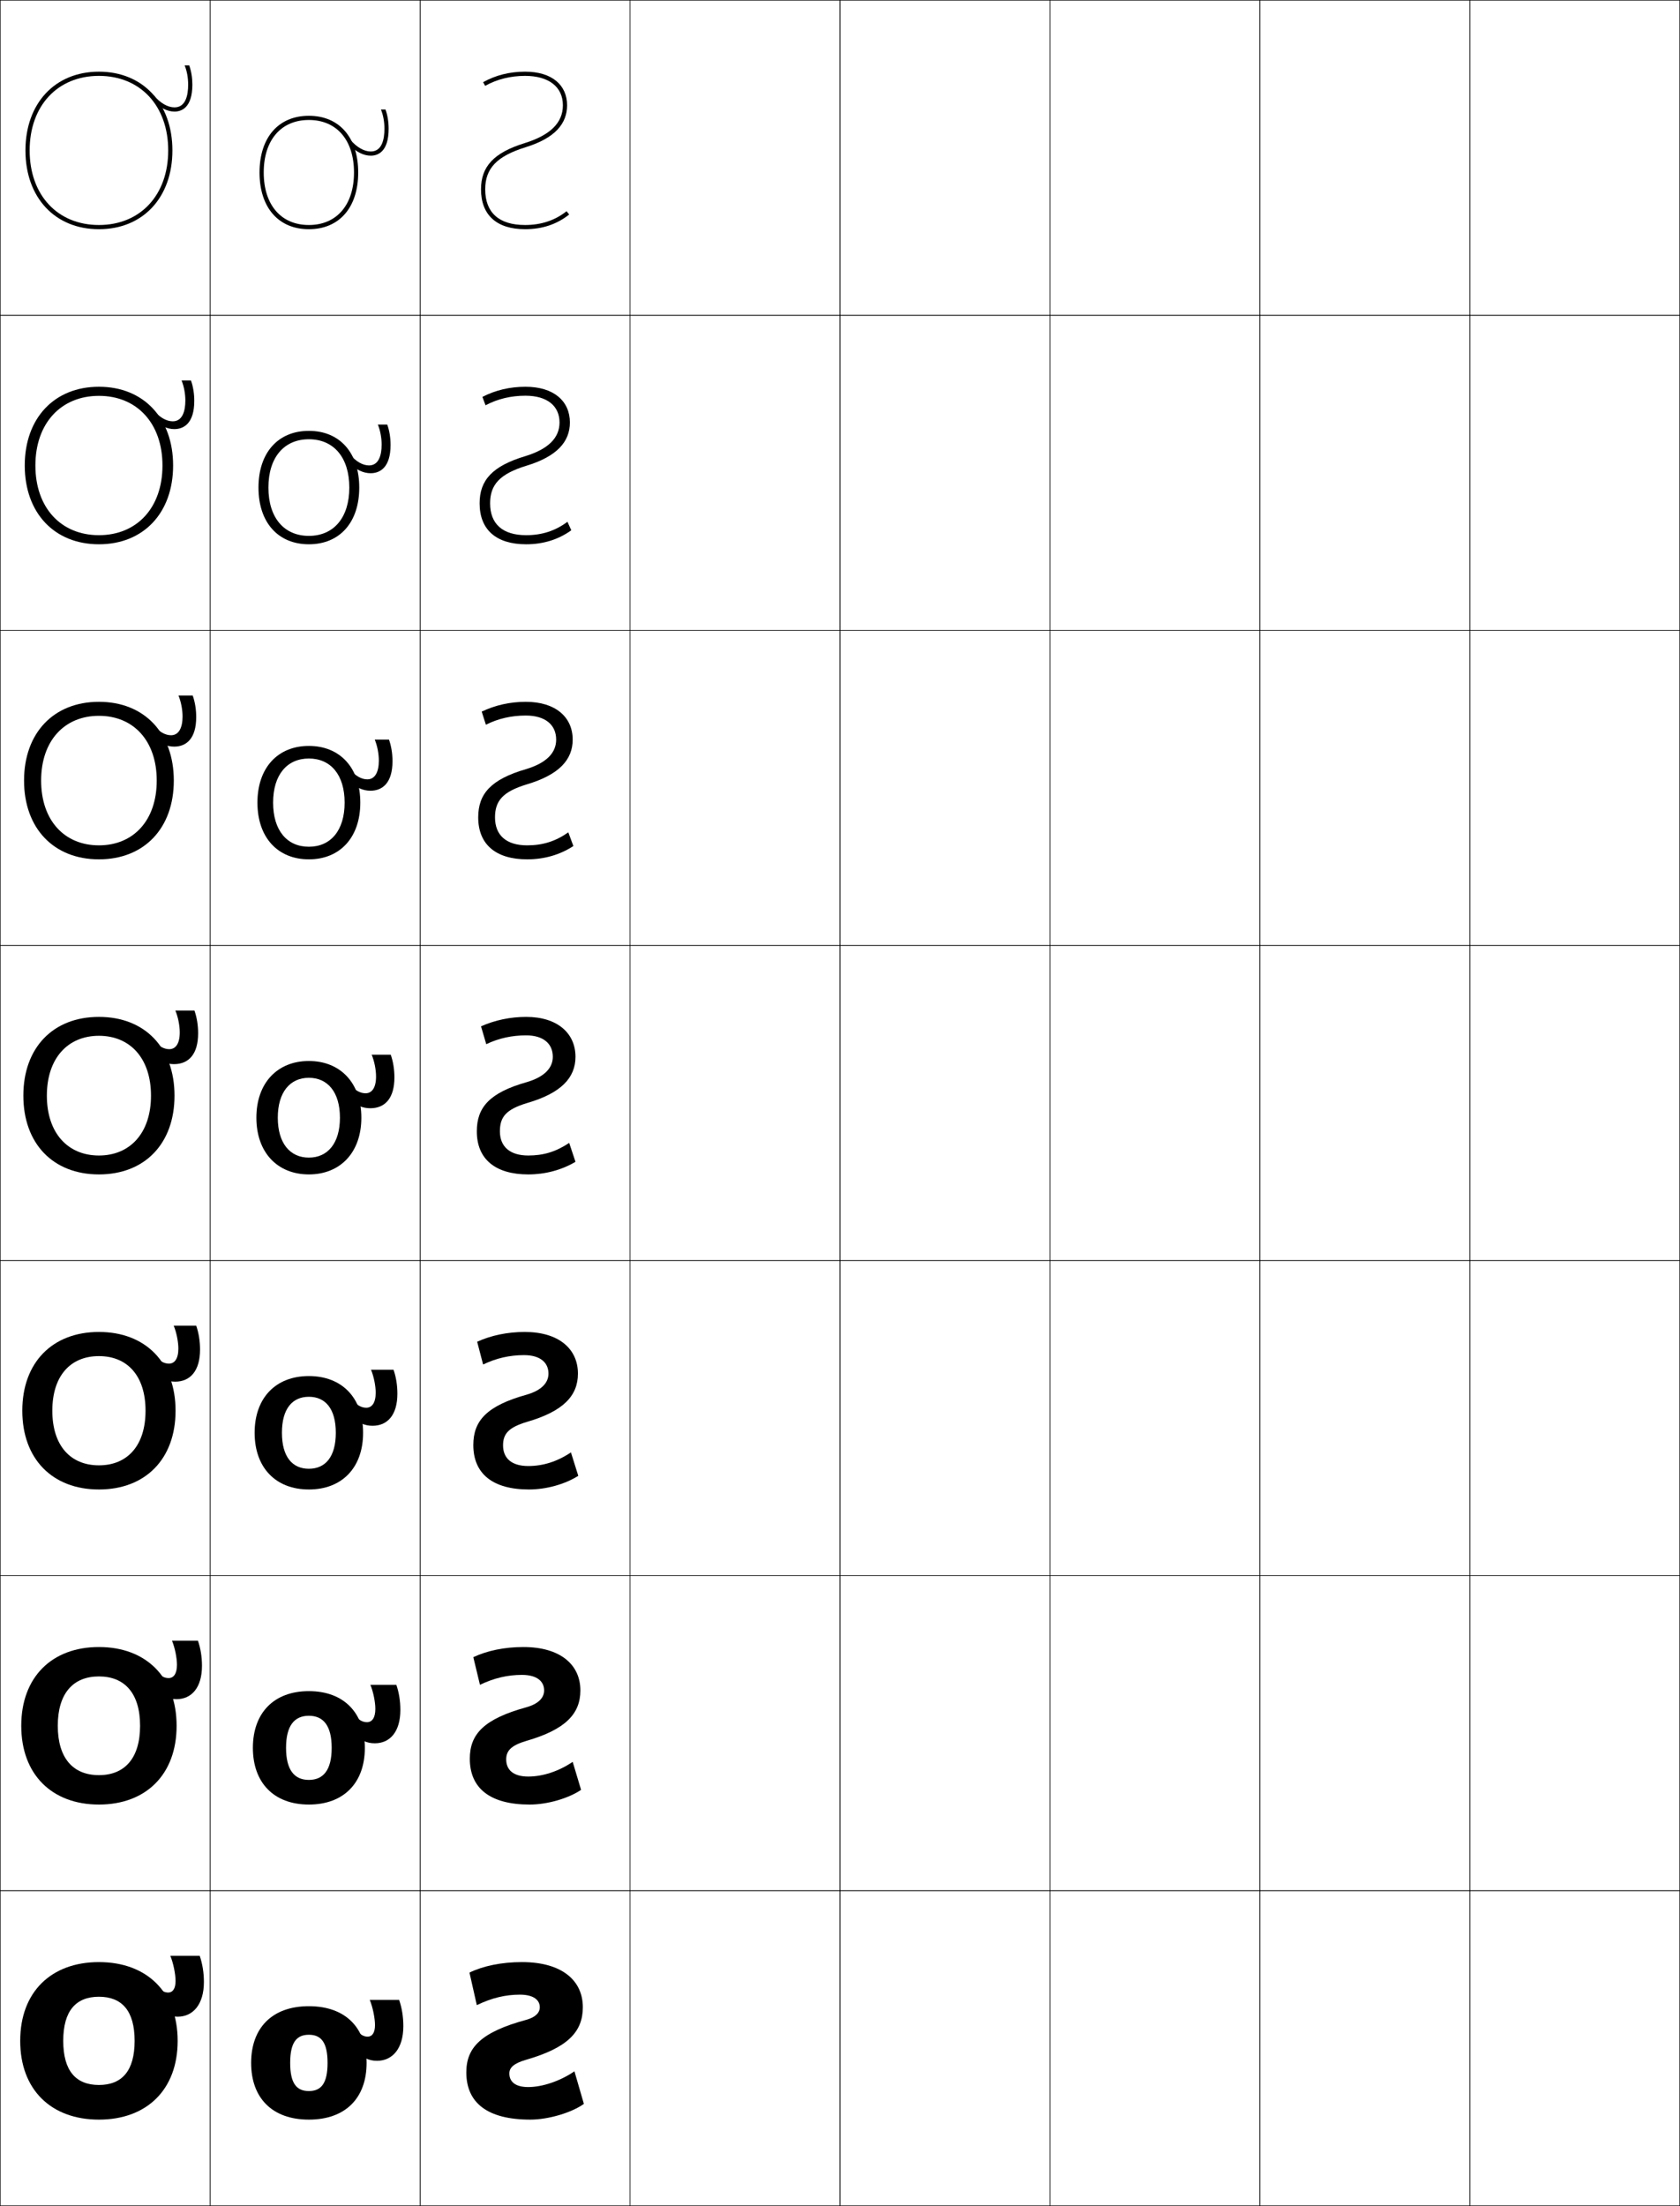 <?xml version="1.0" encoding="utf-8"?>
<!-- Generator: Adobe Illustrator 11 Build 225, SVG Export Plug-In . SVG Version: 6.0.0 Build 78)  -->
<!DOCTYPE svg PUBLIC "-//W3C//DTD SVG 1.0//EN"    "http://www.w3.org/TR/2001/REC-SVG-20010904/DTD/svg10.dtd">
<svg  xmlns="http://www.w3.org/2000/svg" xmlns:xlink="http://www.w3.org/1999/xlink" xmlns:a="http://ns.adobe.com/AdobeSVGViewerExtensions/3.0/"
	 width="800.25" height="1050.25" viewBox="0 0 800.25 1050.25" overflow="visible" enable-background="new 0 0 800.25 1050.25"
	 xml:space="preserve">
		<g id="レイヤー1">
			<g>
				<rect x="0.125" y="0.125" fill="none" stroke="#000000" stroke-width="0.25" width="100" height="150"/> 
				<rect x="100.125" y="0.125" fill="none" stroke="#000000" stroke-width="0.25" width="100" height="150"/> 
				<rect x="200.125" y="0.125" fill="none" stroke="#000000" stroke-width="0.25" width="100" height="150"/> 
				<rect x="300.125" y="0.125" fill="none" stroke="#000000" stroke-width="0.25" width="100" height="150"/> 
				<rect x="400.125" y="0.125" fill="none" stroke="#000000" stroke-width="0.25" width="100" height="150"/> 
				<rect x="500.125" y="0.125" fill="none" stroke="#000000" stroke-width="0.25" width="100" height="150"/> 
				<rect x="600.125" y="0.125" fill="none" stroke="#000000" stroke-width="0.25" width="100" height="150"/> 
				<rect x="0.125" y="150.125" fill="none" stroke="#000000" stroke-width="0.25" width="100" height="150"/> 
				<rect x="100.125" y="150.125" fill="none" stroke="#000000" stroke-width="0.25" width="100" height="150"/> 
				<rect x="200.125" y="150.125" fill="none" stroke="#000000" stroke-width="0.25" width="100" height="150"/> 
				<rect x="300.125" y="150.125" fill="none" stroke="#000000" stroke-width="0.25" width="100" height="150"/> 
				<rect x="400.125" y="150.125" fill="none" stroke="#000000" stroke-width="0.25" width="100" height="150"/> 
				<rect x="500.125" y="150.125" fill="none" stroke="#000000" stroke-width="0.25" width="100" height="150"/> 
				<rect x="600.125" y="150.125" fill="none" stroke="#000000" stroke-width="0.25" width="100" height="150"/> 
				<rect x="0.125" y="300.125" fill="none" stroke="#000000" stroke-width="0.25" width="100" height="150"/> 
				<rect x="100.125" y="300.125" fill="none" stroke="#000000" stroke-width="0.25" width="100" height="150"/> 
				<rect x="200.125" y="300.125" fill="none" stroke="#000000" stroke-width="0.25" width="100" height="150"/> 
				<rect x="300.125" y="300.125" fill="none" stroke="#000000" stroke-width="0.25" width="100" height="150"/> 
				<rect x="400.125" y="300.125" fill="none" stroke="#000000" stroke-width="0.25" width="100" height="150"/> 
				<rect x="500.125" y="300.125" fill="none" stroke="#000000" stroke-width="0.25" width="100" height="150"/> 
				<rect x="600.125" y="300.125" fill="none" stroke="#000000" stroke-width="0.25" width="100" height="150"/> 
				<rect x="0.125" y="450.125" fill="none" stroke="#000000" stroke-width="0.25" width="100" height="150"/> 
				<rect x="100.125" y="450.125" fill="none" stroke="#000000" stroke-width="0.25" width="100" height="150"/> 
				<rect x="200.125" y="450.125" fill="none" stroke="#000000" stroke-width="0.25" width="100" height="150"/> 
				<rect x="300.125" y="450.125" fill="none" stroke="#000000" stroke-width="0.25" width="100" height="150"/> 
				<rect x="400.125" y="450.125" fill="none" stroke="#000000" stroke-width="0.25" width="100" height="150"/> 
				<rect x="500.125" y="450.125" fill="none" stroke="#000000" stroke-width="0.25" width="100" height="150"/> 
				<rect x="600.125" y="450.125" fill="none" stroke="#000000" stroke-width="0.25" width="100" height="150"/> 
				<rect x="0.125" y="600.125" fill="none" stroke="#000000" stroke-width="0.25" width="100" height="150"/> 
				<rect x="100.125" y="600.125" fill="none" stroke="#000000" stroke-width="0.25" width="100" height="150"/> 
				<rect x="200.125" y="600.125" fill="none" stroke="#000000" stroke-width="0.25" width="100" height="150"/> 
				<rect x="300.125" y="600.125" fill="none" stroke="#000000" stroke-width="0.25" width="100" height="150"/> 
				<rect x="400.125" y="600.125" fill="none" stroke="#000000" stroke-width="0.25" width="100" height="150"/> 
				<rect x="500.125" y="600.125" fill="none" stroke="#000000" stroke-width="0.25" width="100" height="150"/> 
				<rect x="600.125" y="600.125" fill="none" stroke="#000000" stroke-width="0.25" width="100" height="150"/> 
				<rect x="0.125" y="750.125" fill="none" stroke="#000000" stroke-width="0.25" width="100" height="150"/> 
				<rect x="100.125" y="750.125" fill="none" stroke="#000000" stroke-width="0.25" width="100" height="150"/> 
				<rect x="200.125" y="750.125" fill="none" stroke="#000000" stroke-width="0.25" width="100" height="150"/> 
				<rect x="300.125" y="750.125" fill="none" stroke="#000000" stroke-width="0.25" width="100" height="150"/> 
				<rect x="400.125" y="750.125" fill="none" stroke="#000000" stroke-width="0.25" width="100" height="150"/> 
				<rect x="500.125" y="750.125" fill="none" stroke="#000000" stroke-width="0.25" width="100" height="150"/> 
				<rect x="600.125" y="750.125" fill="none" stroke="#000000" stroke-width="0.25" width="100" height="150"/> 
				<rect x="0.125" y="900.125" fill="none" stroke="#000000" stroke-width="0.25" width="100" height="150"/> 
				<rect x="100.125" y="900.125" fill="none" stroke="#000000" stroke-width="0.25" width="100" height="150"/> 
				<rect x="200.125" y="900.125" fill="none" stroke="#000000" stroke-width="0.25" width="100" height="150"/> 
				<rect x="300.125" y="900.125" fill="none" stroke="#000000" stroke-width="0.25" width="100" height="150"/> 
				<rect x="400.125" y="900.125" fill="none" stroke="#000000" stroke-width="0.25" width="100" height="150"/> 
				<rect x="500.125" y="900.125" fill="none" stroke="#000000" stroke-width="0.25" width="100" height="150"/> 
				<rect x="600.125" y="900.125" fill="none" stroke="#000000" stroke-width="0.25" width="100" height="150"/> 
				<rect x="700.125" y="0.125" fill="none" stroke="#000000" stroke-width="0.25" width="100" height="150"/> 
				<rect x="700.125" y="150.125" fill="none" stroke="#000000" stroke-width="0.25" width="100" height="150"/> 
				<rect x="700.125" y="300.125" fill="none" stroke="#000000" stroke-width="0.25" width="100" height="150"/> 
				<rect x="700.125" y="450.125" fill="none" stroke="#000000" stroke-width="0.25" width="100" height="150"/> 
				<rect x="700.125" y="600.125" fill="none" stroke="#000000" stroke-width="0.25" width="100" height="150"/> 
				<rect x="700.125" y="750.125" fill="none" stroke="#000000" stroke-width="0.25" width="100" height="150"/> 
				<rect x="700.125" y="900.125" fill="none" stroke="#000000" stroke-width="0.25" width="100" height="150"/> 
			</g>
			<g>
				<path d="M227.125,954.625l-3.5-15.5c6.484-3.15,15.283-5,25-5c18.826,0,29,8.577,29,21.5
					c0,11.761-7.291,19.306-27,25c-6.013,1.735-8,3.837-8,6.5c0,3.903,2.755,6.5,9,6.5
					c6.596,0,15.101-2.769,22-7.5l4.5,15.5c-5.752,4.169-16.885,7.5-25.5,7.5
					c-20.563,0-30.5-8.062-30.5-22.5c0-11.837,7.029-19.157,28.5-25c4.438-1.208,6.5-3.403,6.5-6
					c0-3.354-2.852-6-9.5-6C240.877,949.625,234.241,951.161,227.125,954.625z"/>
				<path d="M228.625,802.125l-3.167-13.167c6.542-3.088,14.87-4.833,23.833-4.833
					c17.493,0,27.167,8.295,27.167,20.666c0,11.171-7.143,18.642-25.667,24.001
					c-7.389,2.177-9.667,4.775-9.667,8.833c0,5.035,3.44,8.166,10.5,8.166
					c6.815,0,14.456-2.438,21.167-7l4,13.334c-6.064,4.1-16.088,7-24.5,7
					c-18.919,0-28.5-7.789-28.5-21.833c0-11.714,6.716-18.926,27-24.501
					c5.718-1.628,8.4-4.518,8.4-8c0-4.301-3.381-7.4-10.566-7.4
					C241.874,797.391,235.357,798.865,228.625,802.125z"/>
				<path d="M230.125,649.625l-2.833-10.833c6.598-3.025,14.457-4.667,22.667-4.667
					c16.159,0,25.333,8.014,25.333,19.833c0,10.58-6.995,17.977-24.333,23
					C242.193,679.578,239.625,682.674,239.625,688.125c0,6.166,4.125,9.833,12,9.833
					c7.035,0,13.811-2.109,20.333-6.5l3.5,11.167c-6.378,4.029-15.292,6.5-23.5,6.5
					c-17.276,0-26.5-7.516-26.5-21.167c0-11.589,6.403-18.693,25.5-24
					c6.997-2.048,10.3-5.633,10.3-10c0-5.247-3.91-8.801-11.633-8.801
					C242.871,645.157,236.474,646.568,230.125,649.625z"/>
				<path d="M250.625,492.923c-6.758,0-13.035,1.35-19,4.202l-2.5-8.5
					c6.655-2.962,14.044-4.5,21.5-4.5c14.826,0,23.5,7.731,23.5,19c0,9.989-6.846,17.312-23,22
					c-10.141,3.062-13,6.655-13,13.5c0,7.298,4.81,11.5,13.5,11.5c7.254,0,13.166-1.78,19.5-6
					l3,9c-6.69,3.96-14.496,6-22.5,6c-15.632,0-24.5-7.243-24.5-20.5
					c0-11.465,6.09-18.462,24-23.5c8.276-2.468,12.2-6.748,12.2-12
					C263.325,496.931,258.886,492.923,250.625,492.923z"/>
				<path d="M250.458,340.657c-6.826,0-13.145,1.432-19.009,4.384l-1.991-6.249
					c6.434-3.086,13.579-4.667,21-4.667c14.194,0,22.333,7.313,22.333,18
					c0,9.578-6.487,16.754-21.902,21.318c-11.329,3.456-15.098,7.788-15.098,15.682
					c0,8.572,5.396,13.333,15.333,13.333c7.385,0,13.541-1.923,19.584-6.188
					l2.416,6.522c-6.408,4.193-13.946,6.333-22,6.333
					c-14.935,0-23.333-7.079-23.333-20c0-11.275,6.125-18.127,22.901-22.985
					c9.622-2.917,14.232-7.737,14.232-14.015
					C264.925,345.072,259.722,340.657,250.458,340.657z"/>
				<path d="M250.292,188.391c-6.895,0-13.255,1.514-19.019,4.565l-1.481-3.998
					c6.213-3.21,13.113-4.833,20.5-4.833c13.562,0,21.167,6.896,21.167,17
					c0,9.165-6.127,16.196-20.803,20.636c-12.518,3.851-17.197,8.92-17.197,17.864
					c0,9.846,5.983,15.167,17.167,15.167c7.515,0,13.916-2.067,19.668-6.377
					l1.832,4.043c-6.126,4.426-13.396,6.667-21.5,6.667
					c-14.238,0-22.167-6.913-22.167-19.5c0-11.085,6.158-17.794,21.803-22.471
					c10.966-3.365,16.264-8.727,16.264-16.029
					C266.525,193.215,260.56,188.391,250.292,188.391z"/>
				<path d="M250.125,36.125c-6.962,0-13.364,1.597-19.028,4.747L230.125,39.125
					c5.992-3.335,12.647-5,20-5c12.93,0,20,6.478,20,16
					c0,8.753-5.768,15.638-19.704,19.954C236.715,74.324,231.125,80.132,231.125,90.125
					c0,11.12,6.57,17,19,17c7.646,0,14.291-2.21,19.753-6.565L271.125,102.125
					c-5.844,4.659-12.846,7-21,7c-13.542,0-21-6.748-21-19
					c0-10.896,6.192-17.46,20.704-21.956C262.141,64.354,268.125,58.452,268.125,50.125
					C268.125,41.356,261.396,36.125,250.125,36.125z"/>
			</g>
			<g>
				<g>
					<path d="M47.125,934.125c-22.752,0-37.5,14.225-37.5,37.5c0,23.273,14.748,37.5,37.5,37.5v-16.5
						c-10.945,0-17-6.672-17-21s6.055-21,17-21s17,6.672,17,21s-6.055,21-17,21v16.5
						c22.752,0,37.5-14.227,37.5-37.5C84.625,948.35,69.877,934.125,47.125,934.125z"/>
					<path d="M84.625,960.125c-3.916,0-6.98-1.393-11-5.5l1.5-9c1.443,2.076,3.156,3,5,3
						c2.096,0,3.5-1.771,3.5-5.5c0-3.277-1.062-8.549-2.5-12h14c1.32,3.844,2,8.105,2,12.5
						C97.125,954.357,91.882,960.125,84.625,960.125z"/>
				</g>
				<g>
					<path d="M47.125,784.125c-22.449,0-37,14.365-37,37.5c0,23.133,14.551,37.5,37,37.5v-14
						c-12.244,0-19.6-8.021-19.6-23.5c0-15.479,7.355-23.5,19.6-23.5
						s19.6,8.021,19.6,23.5c0,15.479-7.356,23.5-19.6,23.5v14c22.449,0,37-14.367,37-37.5
						C84.125,798.49,69.574,784.125,47.125,784.125z"/>
					<path d="M84.041,808.958c-3.801,0-6.929-1.362-10.833-5.19l1.25-8.296
						c1.766,2.38,3.786,3.444,5.833,3.444c2.386,0,4-2.018,4-6.334
						c0-3.258-0.982-8.162-2.362-11.457h12.362
						c1.266,3.654,1.917,7.741,1.917,11.944
						C96.208,803.491,91.249,808.958,84.041,808.958z"/>
				</g>
				<g>
					<path d="M47.125,634.125c-22.146,0-36.5,14.506-36.5,37.5c0,22.992,14.354,37.5,36.5,37.5v-11.5
						c-13.543,0-22.2-9.371-22.2-26c0-16.63,8.657-26,22.2-26s22.2,9.37,22.2,26
						c0,16.629-8.657,26-22.2,26v11.5c22.146,0,36.5-14.508,36.5-37.5
						C83.625,648.631,69.271,634.125,47.125,634.125z"/>
					<path d="M83.458,657.792c-3.686,0-6.877-1.332-10.667-4.881l1-7.592
						c2.088,2.684,4.417,3.889,6.667,3.889c2.675,0,4.5-2.267,4.5-7.169
						c0-3.237-0.903-7.775-2.225-10.914h10.725
						c1.21,3.465,1.833,7.378,1.833,11.389
						C95.292,652.625,90.617,657.792,83.458,657.792z"/>
				</g>
				<g>
					<path d="M47.125,484.125c-21.844,0-36,14.646-36,37.5c0,22.852,14.156,37.5,36,37.5v-9
						c-14.842,0-24.8-10.721-24.8-28.5c0-17.781,9.958-28.5,24.8-28.5
						s24.8,10.719,24.8,28.5c0,17.779-9.958,28.5-24.8,28.5v9c21.844,0,36-14.648,36-37.5
						C83.125,498.771,68.969,484.125,47.125,484.125z"/>
					<path d="M82.875,506.625c-3.571,0-6.826-1.302-10.5-4.57l0.75-6.888
						C75.536,498.153,78.173,499.5,80.625,499.5c2.965,0,5-2.515,5-8.004
						c0-3.218-0.824-7.389-2.087-10.371H92.625c1.156,3.275,1.75,7.015,1.75,10.833
						C94.375,501.759,89.984,506.625,82.875,506.625z"/>
				</g>
				<g>
					<path d="M11.458,371.625c0,22.711,14.126,37.5,35.667,37.5v-6.667
						c-16.474,0-27.533-11.903-27.533-30.833c0-18.933,11.059-30.833,27.533-30.833
						S74.658,352.692,74.658,371.625c0,18.93-11.059,30.833-27.533,30.833V409.125
						c21.541,0,35.667-14.789,35.667-37.5c0-22.712-14.126-37.5-35.667-37.5
						S11.458,348.913,11.458,371.625z"/>
					<path d="M91.792,331.125c1.101,3.086,1.667,6.651,1.667,10.277
						c0,10.256-4.702,14.056-10.5,14.056c-3.504,0-6.834-1.451-10.333-4.676l0.5-5.577
						c2.688,3.274,5.639,4.836,8.333,4.836c3.767,0,5.5-3.64,5.5-8.947
						c0-3.243-0.745-7.103-1.95-9.969H91.792z"/>
				</g>
				<g>
					<path d="M11.792,221.625c0,22.57,14.096,37.5,35.333,37.5v-4.333
						c-18.106,0-30.267-13.085-30.267-33.167c0-20.083,12.161-33.167,30.267-33.167
						S77.392,201.542,77.392,221.625c0,20.082-12.161,33.167-30.267,33.167V259.125
						c21.238,0,35.333-14.93,35.333-37.5c0-22.571-14.096-37.5-35.333-37.5
						S11.792,199.054,11.792,221.625z"/>
					<path d="M90.958,181.125c1.046,2.897,1.583,6.288,1.583,9.722
						c0,10.711-5.014,13.445-9.5,13.445c-3.437,0-6.843-1.6-10.167-4.781l0.25-4.268
						c2.966,3.562,6.23,5.34,9.167,5.34c4.569,0,6-4.766,6-9.891
						c0-3.267-0.667-6.816-1.812-9.568H90.958z"/>
				</g>
				<g>
					<path d="M12.125,71.625c0,22.43,14.065,37.5,35,37.5v-2c-19.738,0-33-14.267-33-35.5s13.262-35.5,33-35.5
						s33,14.267,33,35.5s-13.262,35.5-33,35.5v2c20.935,0,35-15.07,35-37.5s-14.065-37.5-35-37.5
						S12.125,49.195,12.125,71.625z"/>
					<path d="M90.125,31.125h-2.175C89.038,33.761,89.625,37,89.625,40.291
						c0,4.943-1.129,10.834-6.5,10.834c-3.179,0-6.757-1.994-10-5.844v2.957
						c3.149,3.139,6.631,4.887,10,4.887c3.174,0,8.5-1.668,8.5-12.834
						C91.625,37.049,91.116,33.833,90.125,31.125z"/>
				</g>
			</g>
			<g>
				<g>
					<path d="M147.125,955.125c-17.561,0-27.5,10.398-27.5,27c0,16.6,9.939,27,27.5,27v-13.6
						c-5.869,0-8.9-3.646-8.9-13.4s3.031-13.4,8.9-13.4
						s8.9,3.646,8.9,13.4s-3.031,13.4-8.9,13.4V1009.125
						c17.561,0,27.5-10.4,27.5-27C174.625,965.523,164.686,955.125,147.125,955.125z"/>
					<path d="M179.625,981.125c-3.916,0-6.98-1.393-11-5.5l1.5-9c1.443,2.076,3.156,3,5,3
						c2.097,0,3.5-1.771,3.5-5.5c0-3.277-1.062-8.549-2.5-12h14c1.32,3.844,2,8.105,2,12.5
						C192.125,975.357,186.882,981.125,179.625,981.125z"/>
				</g>
				<g>
					<path d="M147.125,805.125c-16.691,0-26.667,10.405-26.667,27c0,16.593,9.976,27,26.667,27
						v-11.733c-6.893,0-10.867-4.696-10.867-15.267s3.975-15.267,10.867-15.267
						c6.892,0,10.867,4.696,10.867,15.267s-3.975,15.267-10.867,15.267V859.125
						c16.69,0,26.666-10.407,26.666-27C173.791,815.53,163.815,805.125,147.125,805.125z"/>
					<path d="M178.542,829.958c-3.801,0-6.929-1.362-10.833-5.19l1.25-8.296
						c1.766,2.38,3.787,3.444,5.833,3.444c2.386,0,4-2.018,4-6.334
						c0-3.258-0.983-8.162-2.363-11.457h12.363c1.266,3.654,1.917,7.741,1.917,11.944
						C190.708,824.491,185.749,829.958,178.542,829.958z"/>
				</g>
				<g>
					<path d="M147.125,655.125c-15.821,0-25.833,10.413-25.833,27c0,16.585,10.012,27,25.833,27
						v-9.866c-7.916,0-12.834-5.747-12.834-17.134s4.918-17.134,12.834-17.134
						s12.833,5.747,12.833,17.134s-4.918,17.134-12.833,17.134V709.125
						c15.821,0,25.833-10.415,25.833-27C172.958,665.538,162.946,655.125,147.125,655.125z"/>
					<path d="M177.458,678.792c-3.687,0-6.878-1.332-10.667-4.881l1-7.592
						c2.088,2.684,4.417,3.889,6.667,3.889c2.675,0,4.5-2.267,4.5-7.169
						c0-3.237-0.903-7.775-2.226-10.914h10.726
						c1.211,3.465,1.833,7.378,1.833,11.389
						C189.292,673.625,184.617,678.792,177.458,678.792z"/>
				</g>
				<g>
					<path d="M147.125,505.125c-14.952,0-25,10.42-25,27c0,16.578,10.048,27,25,27v-8
						c-8.938,0-14.801-6.797-14.801-19s5.862-19,14.801-19s14.8,6.797,14.8,19
						s-5.861,19-14.8,19v8c14.951,0,25-10.422,25-27C172.125,515.545,162.076,505.125,147.125,505.125z"/>
					<path d="M176.375,527.625c-3.571,0-6.826-1.302-10.5-4.57l0.75-6.888
						c2.41,2.986,5.048,4.333,7.5,4.333c2.965,0,5-2.515,5-8.004
						c0-3.218-0.824-7.389-2.088-10.371H186.125c1.156,3.275,1.75,7.015,1.75,10.833
						C187.875,522.759,183.484,527.625,176.375,527.625z"/>
				</g>
				<g>
					<path d="M122.625,382.125c0,16.603,9.7,27,24.5,27v-6
						c-10.38,0-17.034-7.724-17.034-21c0-13.276,6.654-21,17.034-21
						c10.379,0,17.033,7.724,17.033,21c0,13.275-6.653,21-17.033,21V409.125
						c14.799,0,24.5-10.397,24.5-27c0-16.605-9.701-27-24.5-27
						C132.325,355.125,122.625,365.52,122.625,382.125z"/>
					<path d="M185.292,352.125c1.101,3.086,1.667,6.651,1.667,10.277
						c0,10.256-4.703,14.056-10.5,14.056c-3.504,0-6.834-1.451-10.333-4.676l0.5-5.577
						c2.688,3.274,5.639,4.836,8.333,4.836c3.767,0,5.5-3.64,5.5-8.947
						c0-3.243-0.745-7.103-1.95-9.969H185.292z"/>
				</g>
				<g>
					<path d="M123.125,232.125c0,16.629,9.353,27,24,27v-4c-11.82,0-19.267-8.652-19.267-23
						s7.446-23,19.267-23c11.821,0,19.267,8.652,19.267,23s-7.446,23-19.267,23v4
						c14.647,0,24-10.371,24-27c0-16.629-9.353-27-24-27C132.478,205.125,123.125,215.496,123.125,232.125z
						"/>
					<path d="M184.458,202.125c1.046,2.897,1.583,6.288,1.583,9.722
						c0,10.711-5.014,13.445-9.5,13.445c-3.437,0-6.843-1.6-10.167-4.781l0.25-4.268
						c2.965,3.562,6.229,5.34,9.167,5.34c4.569,0,6-4.766,6-9.891
						c0-3.267-0.666-6.816-1.812-9.568H184.458z"/>
				</g>
				<g>
					<path d="M123.625,82.125c0,16.654,9.005,27,23.5,27v-2c-13.262,0-21.5-9.579-21.5-25s8.238-25,21.5-25
						s21.5,9.579,21.5,25s-8.238,25-21.5,25v2c14.495,0,23.5-10.346,23.5-27s-9.005-27-23.5-27
						S123.625,65.471,123.625,82.125z"/>
					<path d="M183.625,52.125h-2.175C182.538,54.761,183.125,58,183.125,61.291
						c0,4.943-1.129,10.834-6.5,10.834c-3.18,0-6.757-1.994-10-5.844v2.957
						c3.148,3.139,6.631,4.887,10,4.887c3.174,0,8.5-1.668,8.5-12.834
						C185.125,58.049,184.616,54.833,183.625,52.125z"/>
				</g>
			</g>
		</g>
	</svg>
